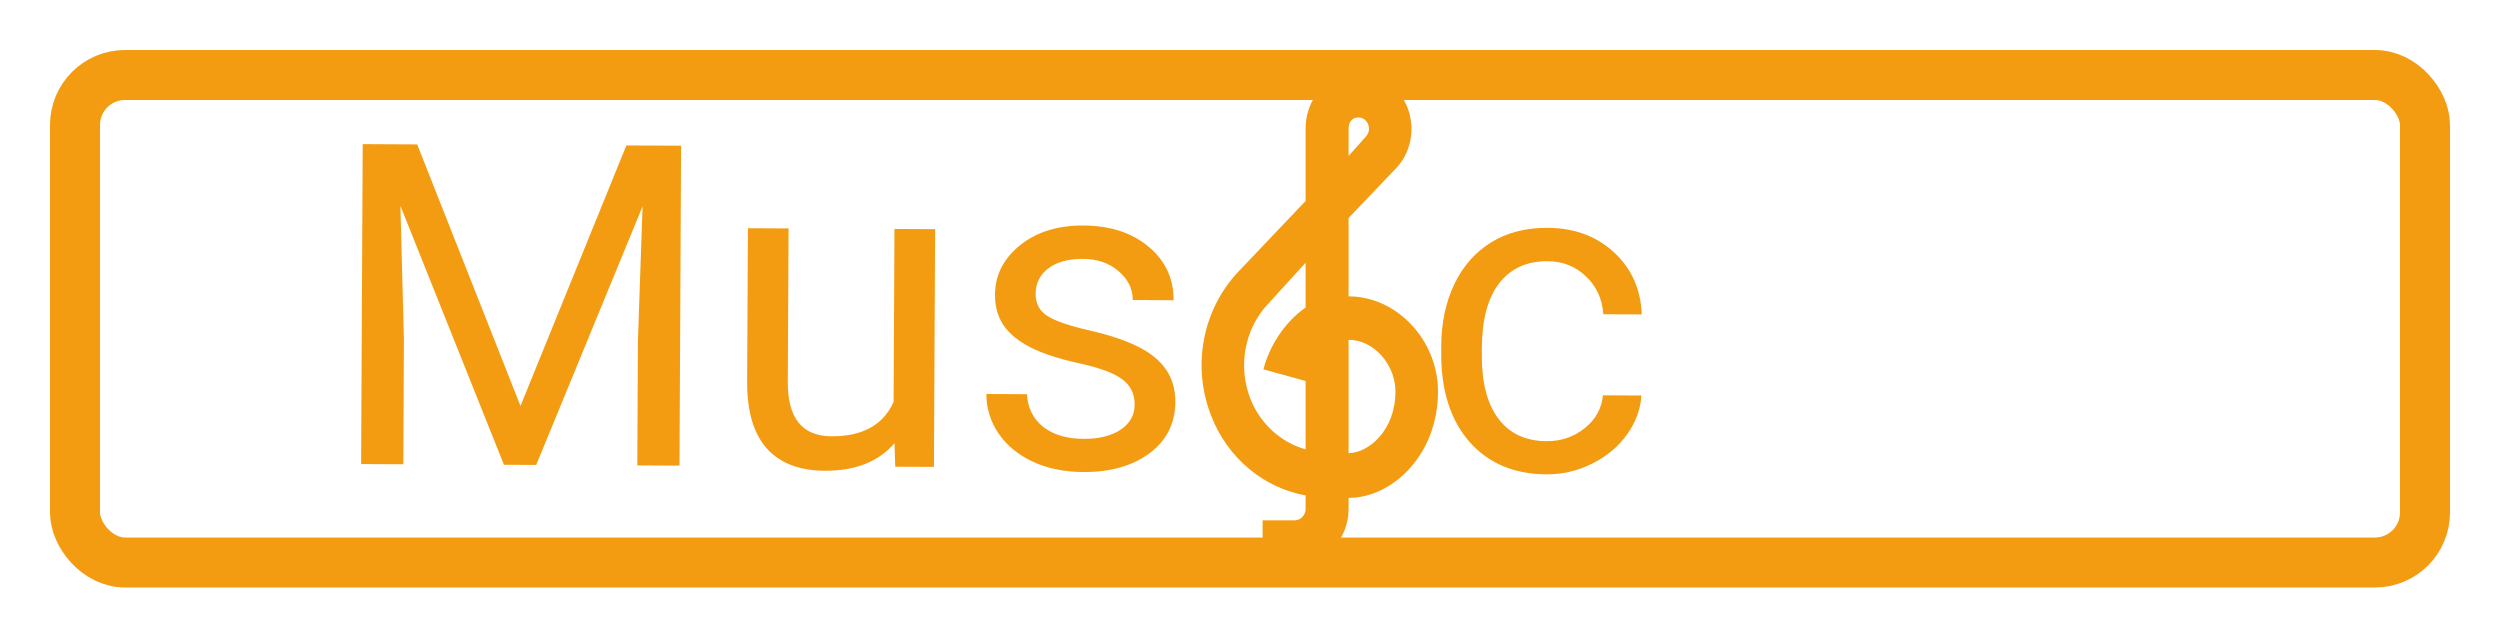 <svg width="200" height="51" viewBox="0 0 200 51" fill="none" xmlns="http://www.w3.org/2000/svg">
<g filter="url(#filter0_d)">
<rect x="6" y="2" width="188" height="39" rx="4" stroke="#F39C12" stroke-width="4"/>
<path d="M107.887 19.708V13.438L111.67 9.478C113.046 8.062 113.304 5.805 112.341 4.049C111.974 3.367 111.44 2.799 110.793 2.403C110.147 2.006 109.411 1.795 108.661 1.792C108.3 1.792 107.887 1.845 107.56 1.953C105.703 2.473 104.448 4.264 104.448 6.271V12.076L99.048 17.755C97.647 19.245 96.696 21.131 96.314 23.179C95.932 25.227 96.135 27.347 96.899 29.276C98.223 32.68 101.112 35.027 104.448 35.636V36.729C104.448 37.195 104.052 37.625 103.588 37.625H101.009V41.208H103.588C105.909 41.208 107.887 39.22 107.887 36.729V35.833C111.378 35.833 115.04 32.393 115.04 27.323C115.04 23.202 111.739 19.708 107.887 19.708ZM107.887 6.271C107.887 5.859 108.076 5.536 108.437 5.429C108.815 5.321 109.211 5.482 109.4 5.841C109.497 6.013 109.537 6.214 109.512 6.412C109.487 6.61 109.399 6.794 109.263 6.934L107.887 8.475V6.271ZM104.448 20.604C102.78 21.751 101.525 23.722 101.077 25.549L104.448 26.481V31.945C103.462 31.67 102.55 31.161 101.784 30.459C101.017 29.757 100.417 28.88 100.028 27.896C99.014 25.28 99.564 22.306 101.456 20.3L104.448 17.021V20.604ZM107.887 32.25V23.184C109.899 23.184 111.636 25.155 111.636 27.323C111.636 30.458 109.452 32.25 107.887 32.25Z" fill="#F39C12"/>
<path d="M33.376 7.552L41.639 28.476L50.11 7.635L54.487 7.657L54.359 33.251L50.984 33.234L51.034 23.267L51.404 12.511L42.898 33.194L40.315 33.181L32.033 12.467L32.313 23.174L32.264 33.141L28.889 33.124L29.016 7.53L33.376 7.552ZM71.56 31.456C70.287 32.938 68.426 33.672 65.977 33.66C63.949 33.65 62.405 33.056 61.345 31.879C60.296 30.69 59.771 28.942 59.771 26.633L59.833 14.258L63.085 14.274L63.024 26.561C63.009 29.444 64.174 30.891 66.518 30.903C69.002 30.916 70.659 29.998 71.488 28.151L71.557 14.317L74.809 14.333L74.715 33.352L71.621 33.337L71.56 31.456ZM90.771 28.387C90.775 27.508 90.445 26.827 89.779 26.343C89.125 25.848 87.973 25.42 86.322 25.06C84.683 24.701 83.379 24.272 82.409 23.775C81.45 23.278 80.738 22.689 80.273 22.007C79.819 21.325 79.595 20.515 79.6 19.578C79.607 18.019 80.27 16.704 81.588 15.632C82.918 14.561 84.608 14.03 86.659 14.04C88.815 14.051 90.558 14.617 91.888 15.736C93.231 16.856 93.897 18.284 93.889 20.018L90.619 20.002C90.624 19.111 90.246 18.341 89.488 17.693C88.741 17.045 87.794 16.718 86.645 16.712C85.462 16.706 84.535 16.959 83.864 17.472C83.194 17.984 82.856 18.656 82.852 19.488C82.848 20.273 83.156 20.867 83.775 21.268C84.394 21.67 85.511 22.056 87.126 22.428C88.754 22.799 90.07 23.239 91.075 23.748C92.08 24.257 92.821 24.87 93.298 25.587C93.787 26.293 94.029 27.155 94.024 28.175C94.015 29.874 93.329 31.236 91.964 32.26C90.6 33.273 88.834 33.774 86.666 33.763C85.142 33.756 83.796 33.48 82.627 32.935C81.458 32.39 80.541 31.635 79.878 30.671C79.227 29.695 78.904 28.645 78.91 27.52L82.162 27.536C82.215 28.626 82.644 29.495 83.449 30.144C84.266 30.781 85.343 31.102 86.679 31.109C87.909 31.115 88.895 30.874 89.636 30.386C90.388 29.885 90.766 29.219 90.771 28.387ZM123.733 31.294C124.893 31.299 125.909 30.953 126.779 30.254C127.65 29.555 128.135 28.679 128.234 27.625L131.31 27.64C131.246 28.73 130.866 29.765 130.17 30.746C129.473 31.727 128.544 32.507 127.381 33.087C126.229 33.668 125.009 33.954 123.72 33.948C121.13 33.935 119.072 33.063 117.545 31.333C116.031 29.591 115.281 27.22 115.296 24.22L115.298 23.675C115.308 21.824 115.656 20.179 116.343 18.741C117.029 17.303 118.008 16.189 119.277 15.398C120.558 14.608 122.066 14.217 123.801 14.226C125.933 14.236 127.7 14.884 129.1 16.168C130.511 17.452 131.259 19.114 131.342 21.154L128.266 21.139C128.179 19.908 127.715 18.897 126.875 18.108C126.047 17.307 125.018 16.904 123.787 16.897C122.135 16.889 120.849 17.48 119.929 18.671C119.021 19.85 118.561 21.565 118.55 23.815L118.547 24.43C118.536 26.621 118.978 28.311 119.875 29.499C120.771 30.687 122.057 31.285 123.733 31.294Z" fill="#F39C12"/>
<path d="M149.612 27.046L138.89 26.992L136.448 33.66L132.968 33.642L142.869 8.098L145.822 8.113L155.485 33.755L152.022 33.737L149.612 27.046ZM139.923 24.22L148.624 24.263L144.324 12.271L139.923 24.22ZM161.954 33.787L158.702 33.771L158.836 6.771L162.088 6.787L161.954 33.787ZM170.707 33.831L167.456 33.814L167.59 6.815L170.842 6.831L170.707 33.831Z" fill="white"/>
</g>
<defs>
<filter id="filter0_d" x="0" y="0" width="200" height="51" filterUnits="userSpaceOnUse" color-interpolation-filters="sRGB">
<feFlood flood-opacity="0" result="BackgroundImageFix"/>
<feColorMatrix in="SourceAlpha" type="matrix" values="0 0 0 0 0 0 0 0 0 0 0 0 0 0 0 0 0 0 127 0"/>
<feOffset dy="4"/>
<feGaussianBlur stdDeviation="2"/>
<feColorMatrix type="matrix" values="0 0 0 0 0 0 0 0 0 0 0 0 0 0 0 0 0 0 0.25 0"/>
<feBlend mode="normal" in2="BackgroundImageFix" result="effect1_dropShadow"/>
<feBlend mode="normal" in="SourceGraphic" in2="effect1_dropShadow" result="shape"/>
</filter>
</defs>
</svg>

